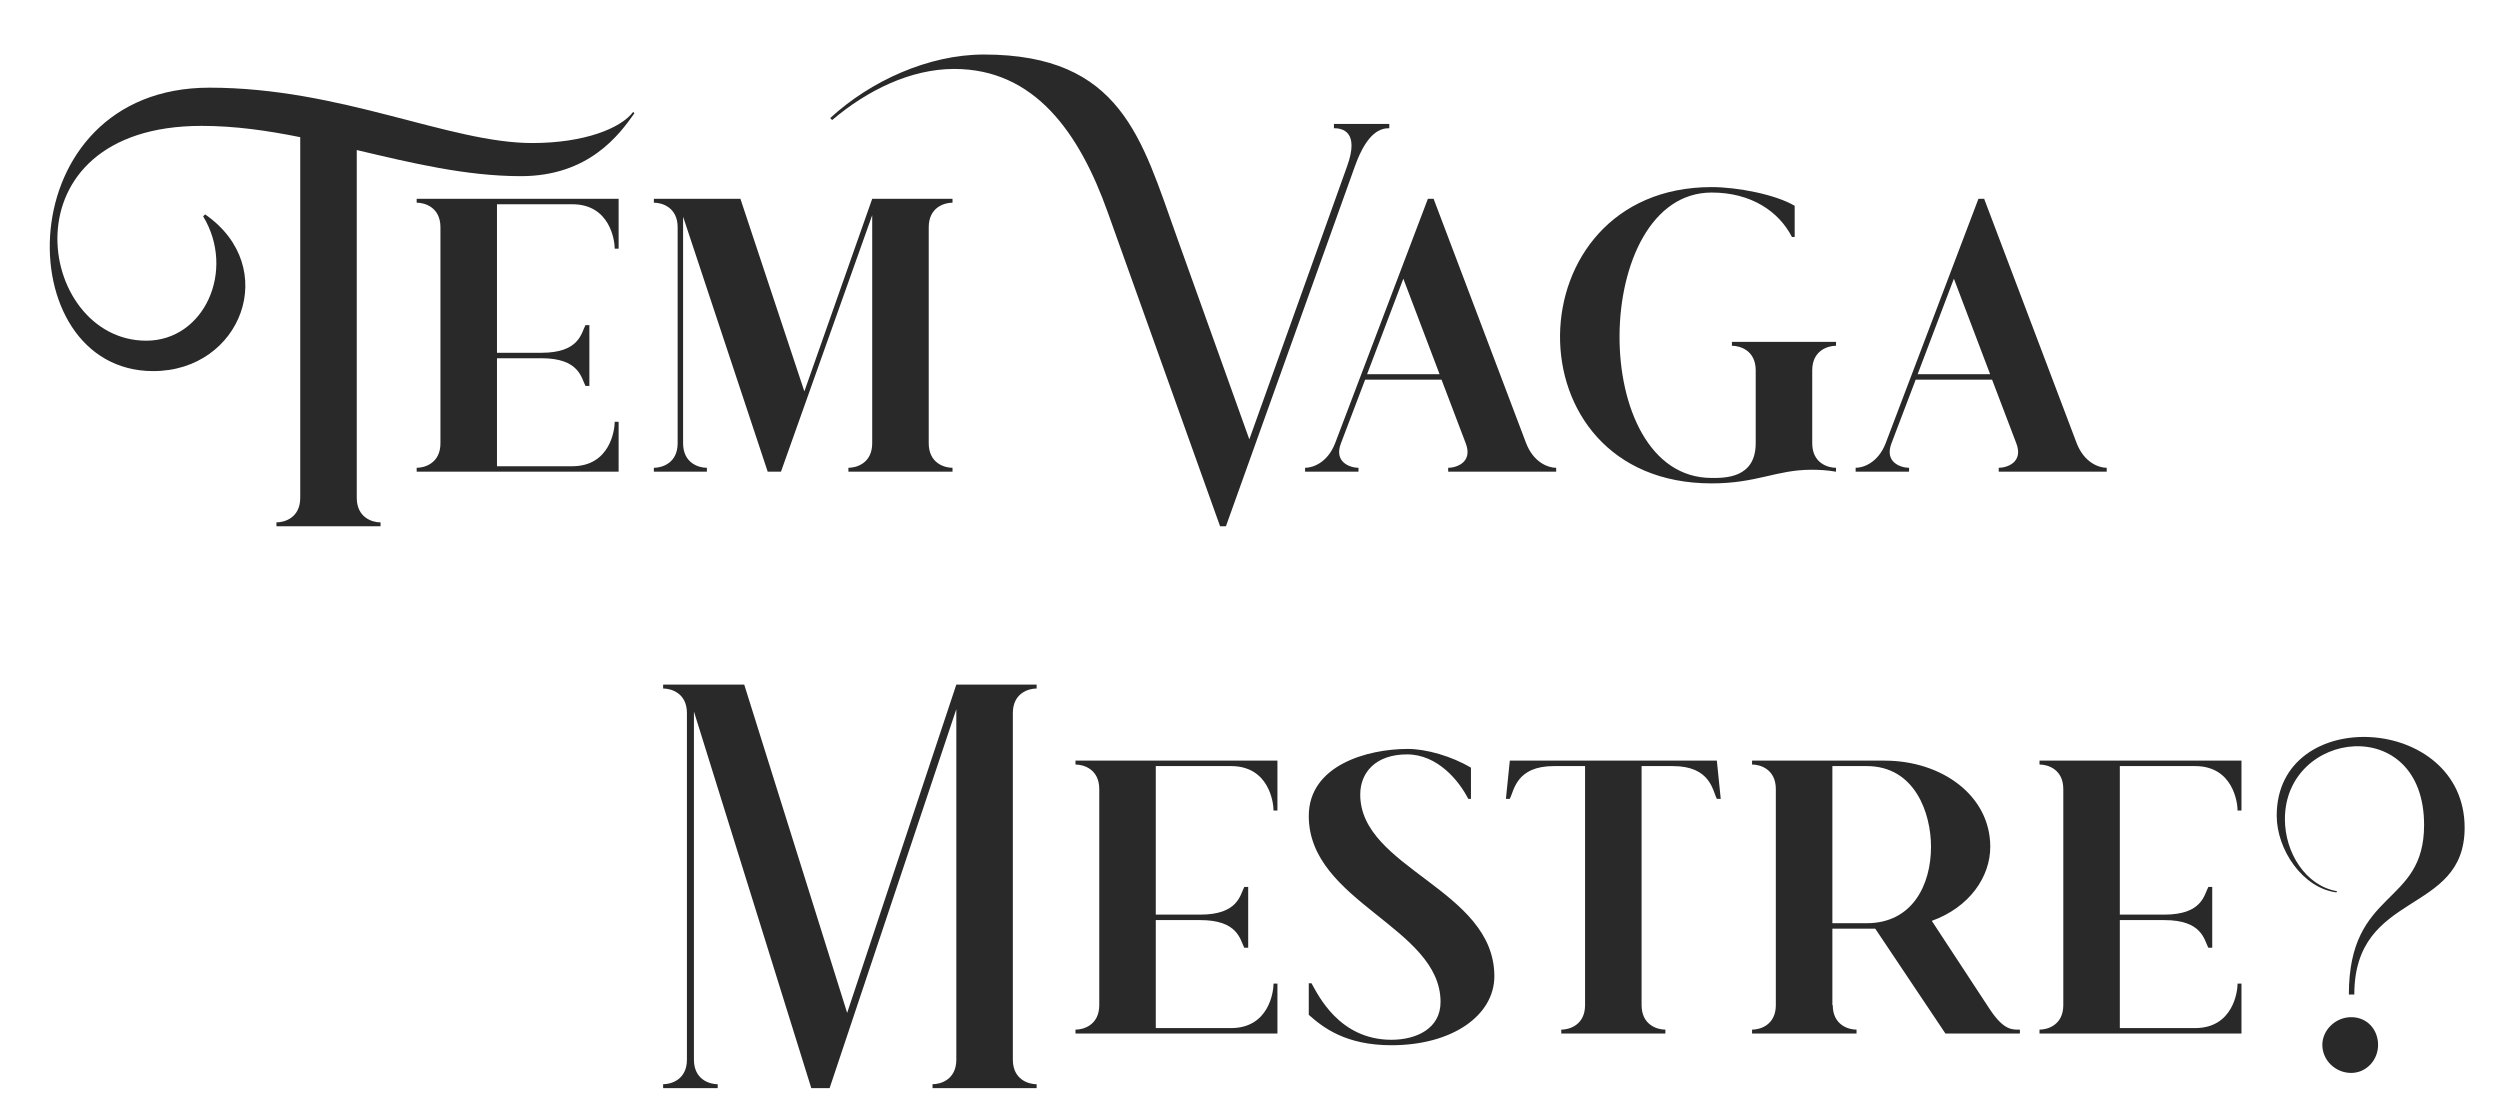 <svg width="159" height="70" viewBox="0 0 159 70" fill="none" xmlns="http://www.w3.org/2000/svg">
<path d="M52.925 7.634L52.801 7.51C55.355 5.154 59.05 3.468 62.571 3.468C71.324 3.468 72.613 8.849 74.82 14.998L79.457 27.942L85.681 10.56C86.475 8.353 85.359 8.154 84.838 8.154V7.882H88.359V8.154C87.838 8.154 86.971 8.353 86.177 10.56L77.969 33.471H77.597L70.456 13.51C68.646 8.427 65.794 4.385 60.686 4.385C57.934 4.385 55.181 5.724 52.925 7.634ZM86.4 30H83.003V29.752C83.524 29.752 84.442 29.405 84.913 28.19L90.814 12.643H91.186V12.667L97.063 28.19C97.534 29.405 98.451 29.752 98.972 29.752V30H92.104V29.752C92.624 29.752 93.691 29.405 93.219 28.19L91.682 24.148H86.822L85.285 28.19C84.814 29.405 85.88 29.752 86.4 29.752V30ZM89.252 17.726L86.946 23.801H91.558L89.252 17.726ZM108.861 30.744C95.818 30.744 96.19 11.899 108.861 11.899C110.497 11.899 112.927 12.37 114.142 13.089V15.073H113.969C113.126 13.436 111.365 12.246 108.861 12.246C101.174 12.246 100.926 30.397 108.861 30.397C109.654 30.397 111.663 30.446 111.663 28.19V23.553C111.663 22.288 110.671 21.991 110.15 21.991V21.743H116.771V21.991C116.25 21.991 115.258 22.288 115.258 23.553V28.19C115.258 29.454 116.25 29.752 116.771 29.752V30C116.201 29.901 115.68 29.876 115.209 29.876C112.977 29.876 111.737 30.744 108.861 30.744ZM121.416 30H118.019V29.752C118.539 29.752 119.457 29.405 119.928 28.19L125.829 12.643H126.201V12.667L132.078 28.19C132.549 29.405 133.467 29.752 133.987 29.752V30H127.119V29.752C127.64 29.752 128.706 29.405 128.235 28.19L126.697 24.148H121.837L120.3 28.19C119.829 29.405 120.895 29.752 121.416 29.752V30ZM124.267 17.726L121.961 23.801H126.573L124.267 17.726Z" fill="#292929"/>
<path d="M64.417 45.351V67.395C64.417 68.659 65.409 68.957 65.93 68.957V69.205H59.309V68.957C59.83 68.957 60.822 68.659 60.822 67.395V45.103L52.763 69.205H51.598L44.134 45.252V67.395C44.134 68.659 45.126 68.957 45.646 68.957V69.205H42.175V68.957C42.696 68.957 43.688 68.659 43.688 67.395V45.351C43.688 44.086 42.696 43.789 42.175 43.789V43.541H47.333L53.879 64.419L60.822 43.541H65.93V43.789C65.409 43.789 64.417 44.086 64.417 45.351ZM68.4 65.733V65.485C68.921 65.485 69.913 65.188 69.913 63.923V50.186C69.913 48.921 68.921 48.624 68.4 48.624V48.376H81.245V51.55H80.997C80.997 51.029 80.699 48.723 78.294 48.723H73.508V58.17H76.335C78.74 58.17 78.864 56.931 79.137 56.41H79.385V60.278H79.137C78.864 59.758 78.74 58.518 76.335 58.518H73.508V65.337V65.386H78.294C80.699 65.386 80.997 63.08 80.997 62.559H81.245V65.733H68.4ZM91.619 63.725C91.619 58.964 83.238 57.377 83.238 51.897C83.238 48.673 86.958 47.632 89.537 47.632C90.727 47.632 92.338 48.103 93.553 48.822V50.806H93.38C92.785 49.641 91.421 47.979 89.487 47.979C87.478 47.979 86.511 49.145 86.511 50.533C86.511 55.245 95.041 56.559 95.041 62.088C95.041 64.568 92.388 66.477 88.495 66.477C85.569 66.477 84.131 65.337 83.238 64.543V62.535H83.412C83.833 63.279 85.172 66.13 88.495 66.13C90.057 66.13 91.619 65.436 91.619 63.725ZM105.918 65.733H99.297V65.485C99.818 65.485 100.81 65.188 100.81 63.923V48.723H98.826C96.421 48.723 96.297 50.285 96.024 50.806H95.776L96.024 48.376H109.191L109.439 50.806H109.191C108.918 50.285 108.794 48.723 106.389 48.723H104.405V63.923C104.405 65.188 105.397 65.485 105.918 65.485V65.733ZM111.431 48.624V48.376H119.861C123.482 48.376 126.581 50.583 126.581 53.856C126.581 55.765 125.267 57.699 122.862 58.567L126.556 64.196C127.449 65.535 127.97 65.485 128.466 65.485V65.733H123.73L119.266 59.063H116.539V63.923H116.563C116.563 65.188 117.555 65.485 118.076 65.485V65.733H111.431V65.485C111.951 65.485 112.943 65.188 112.943 63.923V50.186C112.943 48.921 111.951 48.624 111.431 48.624ZM118.721 48.723H116.539V58.716H118.721C121.622 58.716 122.812 56.286 122.812 53.856C122.812 51.723 121.795 48.723 118.721 48.723ZM129.713 65.733V65.485C130.234 65.485 131.226 65.188 131.226 63.923V50.186C131.226 48.921 130.234 48.624 129.713 48.624V48.376H142.558V51.55H142.31C142.31 51.029 142.012 48.723 139.607 48.723H134.821V58.17H137.648C140.053 58.17 140.177 56.931 140.45 56.41H140.698V60.278H140.45C140.177 59.758 140.053 58.518 137.648 58.518H134.821V65.337V65.386H139.607C142.012 65.386 142.31 63.08 142.31 62.559H142.558V65.733H129.713ZM149.734 63.254H149.387C149.387 56.484 154.172 57.675 154.172 52.467C154.172 45.301 145.32 46.417 145.32 52.095C145.32 54.228 146.634 56.336 148.643 56.683L148.593 56.757C146.461 56.484 144.799 54.054 144.799 51.872C144.799 44.78 156.751 45.4 156.751 52.641C156.751 58.245 149.734 56.584 149.734 63.254ZM149.535 68.238C150.478 68.238 151.246 67.444 151.246 66.453C151.246 65.51 150.577 64.692 149.535 64.692C148.543 64.692 147.7 65.51 147.7 66.453C147.7 67.444 148.543 68.238 149.535 68.238Z" fill="#292929"/>
<path d="M12.821 8.006C0.101 8.006 2.283 21.668 9.3 21.668C12.995 21.668 15.003 17.205 12.92 13.758L13.044 13.634C17.88 16.982 15.35 23.602 9.746 23.602C0.448 23.602 0.448 5.576 13.317 5.576C21.698 5.576 28.567 9.097 33.849 9.097C37.171 9.097 39.502 8.154 40.271 7.113L40.345 7.212C39.378 8.576 37.444 11.204 33.129 11.204C29.633 11.204 26.162 10.361 22.69 9.543V31.661C22.69 32.926 23.682 33.224 24.203 33.224V33.471H17.582V33.224C18.103 33.224 19.095 32.926 19.095 31.661V8.725C17.012 8.303 14.929 8.006 12.821 8.006ZM26.5 30V29.752C27.02 29.752 28.012 29.454 28.012 28.19V14.453C28.012 13.188 27.02 12.89 26.5 12.89V12.643H39.344V15.816H39.096C39.096 15.296 38.798 12.99 36.393 12.99H31.608V22.437H34.434C36.84 22.437 36.964 21.197 37.236 20.677H37.484V24.545H37.236C36.964 24.024 36.84 22.784 34.434 22.784H31.608V29.603V29.653H36.393C38.798 29.653 39.096 27.347 39.096 26.826H39.344V30H26.5ZM43.445 28.19C43.445 29.454 44.437 29.752 44.958 29.752V30H41.586V29.752C42.106 29.752 43.098 29.454 43.098 28.19V14.453C43.098 13.188 42.106 12.89 41.586 12.89V12.643H47.09L51.157 24.892L55.472 12.643H60.58V12.89C60.059 12.89 59.067 13.188 59.067 14.453V28.19C59.067 29.454 60.059 29.752 60.58 29.752V30H53.959V29.752C54.48 29.752 55.472 29.454 55.472 28.19V13.684L49.669 30H48.826L43.445 13.783V28.19Z" fill="#292929"/>
</svg>
